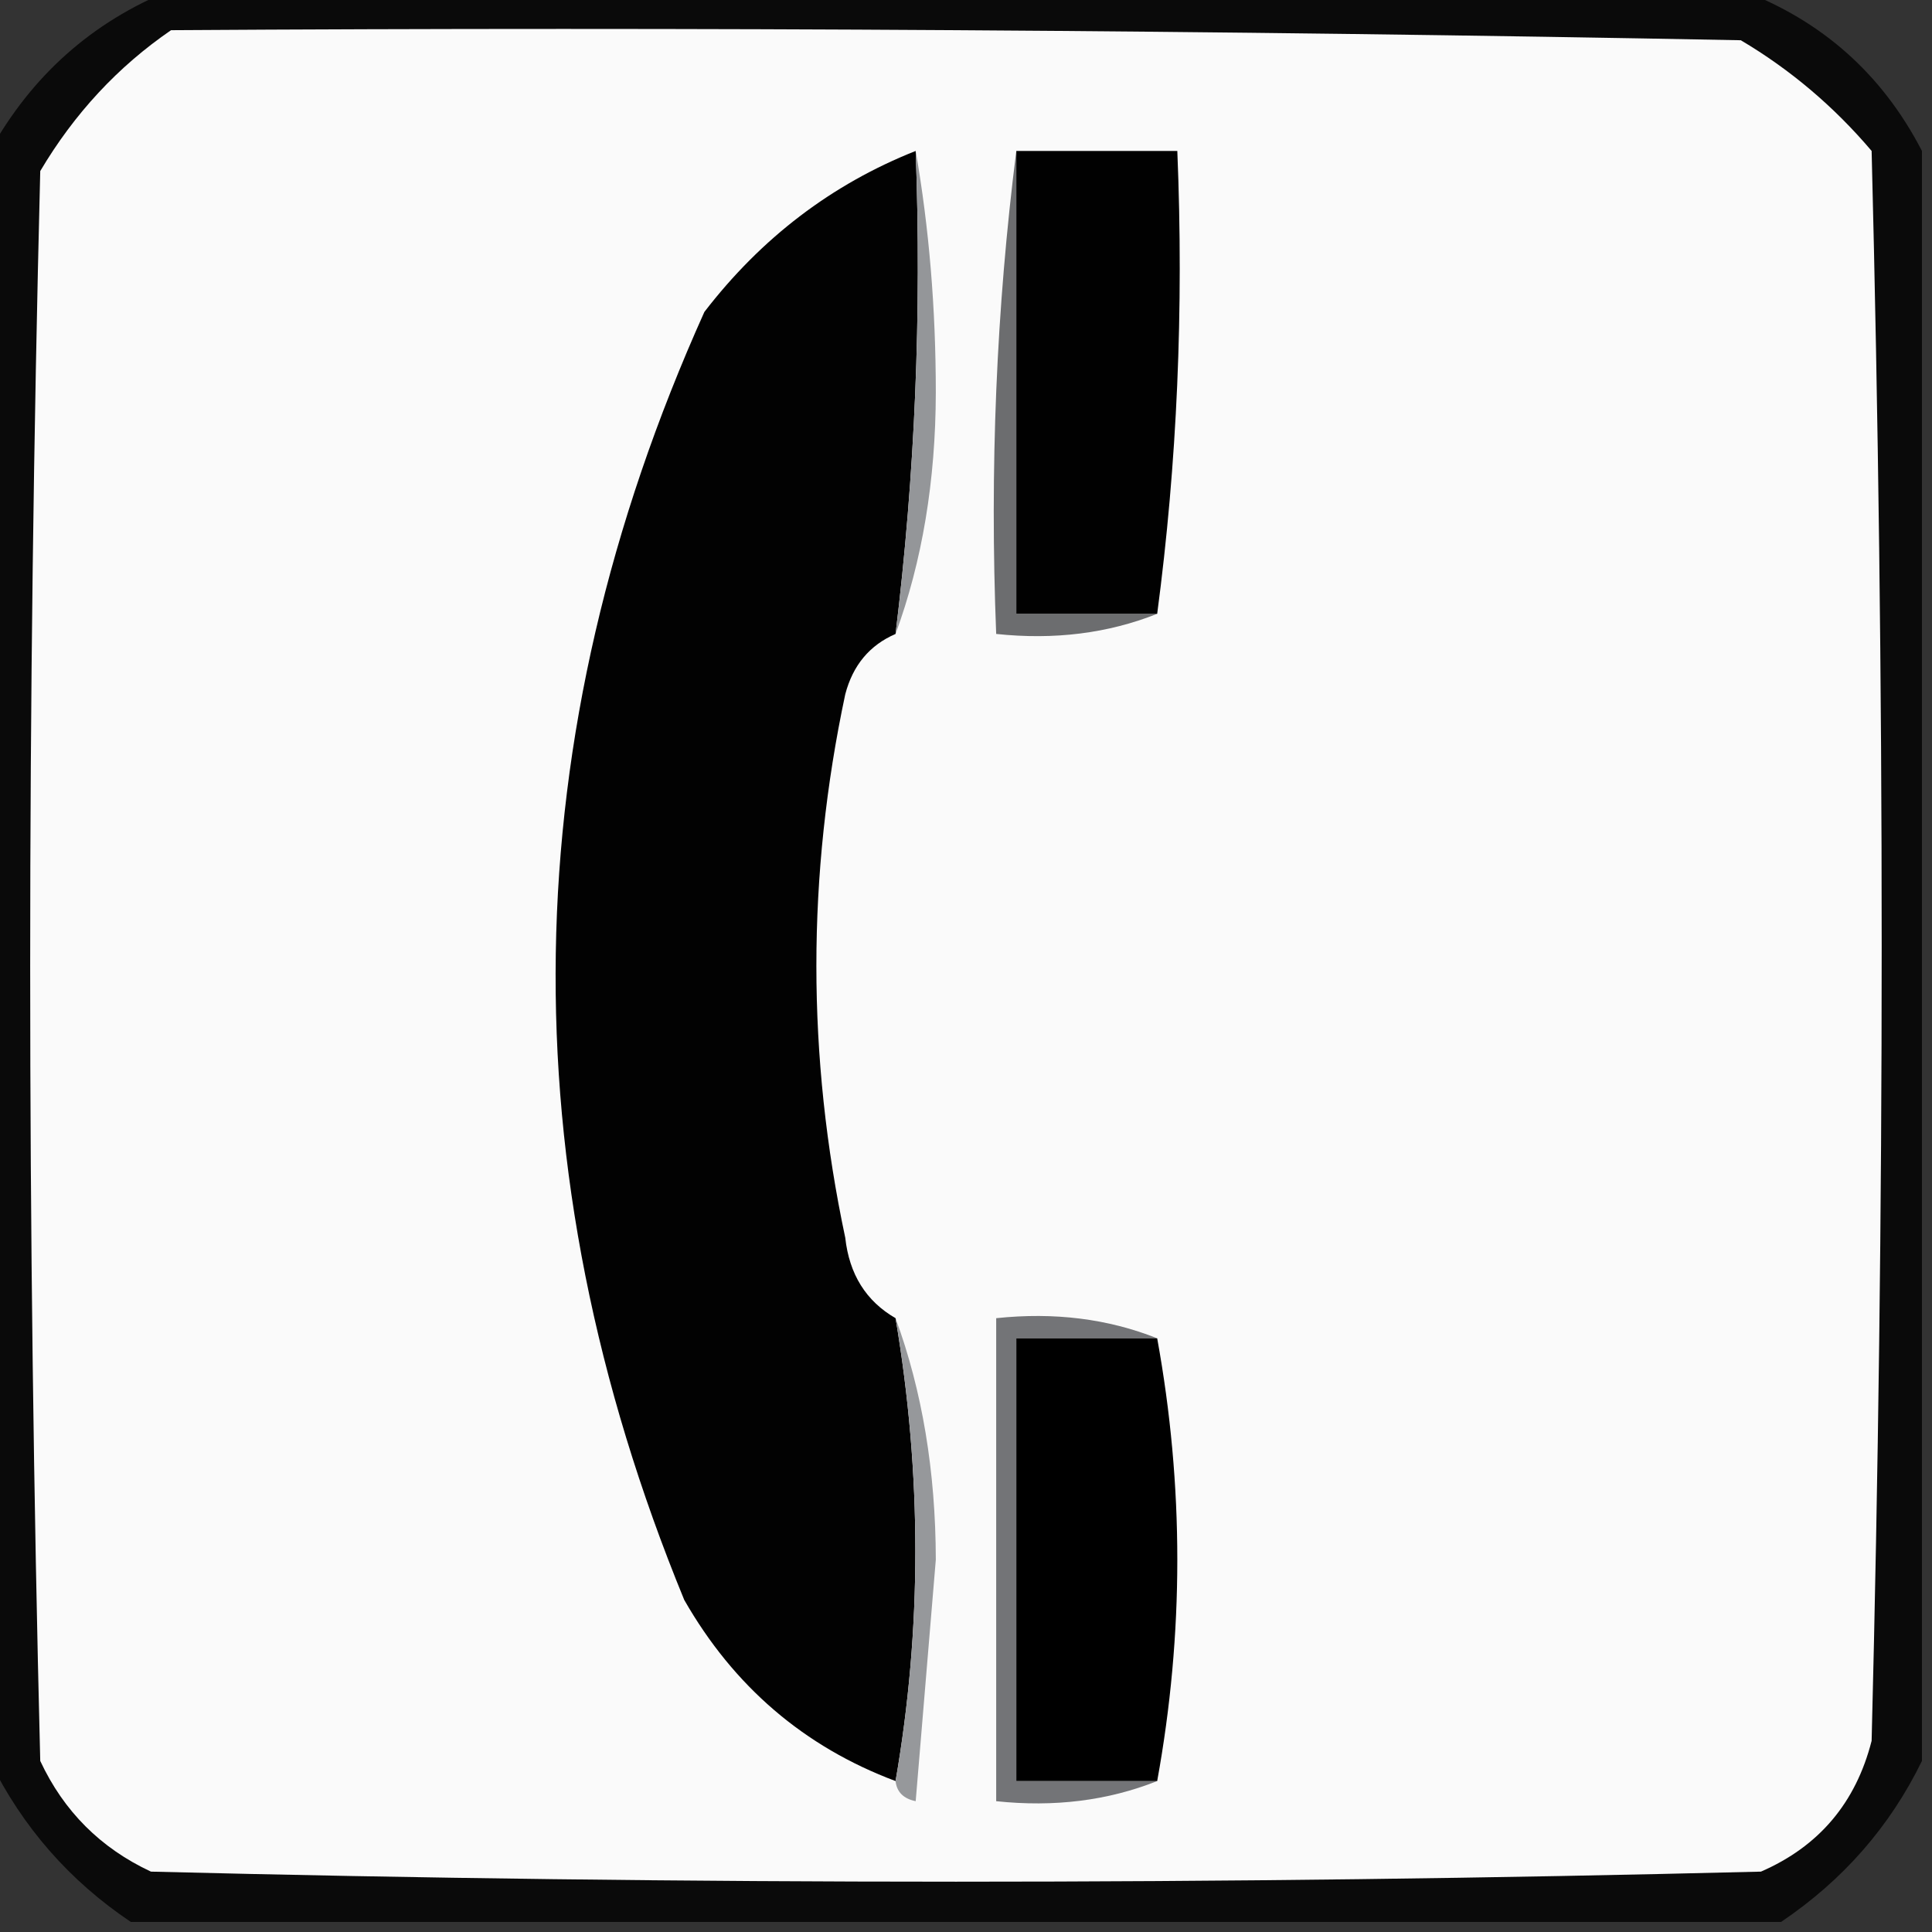 <?xml version="1.0" encoding="UTF-8"?>
<!DOCTYPE svg PUBLIC "-//W3C//DTD SVG 1.1//EN" "http://www.w3.org/Graphics/SVG/1.1/DTD/svg11.dtd">
<svg xmlns="http://www.w3.org/2000/svg" version="1.1" width="96px" height="96px" style="shape-rendering:geometricPrecision; text-rendering:geometricPrecision; image-rendering:optimizeQuality; fill-rule:evenodd; clip-rule:evenodd" xmlns:xlink="http://www.w3.org/1999/xlink">
<rect width="100%" height="100%" fill="#333333" stroke="none"/>
<g><path style="opacity:0.797" fill="#010101" d="M 8.5,-0.5 C 34.5,-0.5 60.5,-0.5 86.5,-0.5C 90.526,1.013 93.526,3.68 95.5,7.5C 95.5,34.167 95.5,60.833 95.5,87.5C 93.91,90.761 91.576,93.427 88.5,95.5C 61.167,95.5 33.833,95.5 6.5,95.5C 3.45,93.451 1.117,90.784 -0.5,87.5C -0.5,60.833 -0.5,34.167 -0.5,7.5C 1.581,3.75 4.581,1.084 8.5,-0.5 Z"/></g>
<g><path style="opacity:1" fill="#fafafa" d="M 8.5,1.5 C 34.502,1.333 60.502,1.5 86.5,2C 88.96,3.458 91.127,5.291 93,7.5C 93.667,33.833 93.667,60.167 93,86.5C 92.214,89.583 90.381,91.749 87.5,93C 60.833,93.667 34.167,93.667 7.5,93C 5,91.833 3.167,90 2,87.5C 1.333,61.167 1.333,34.833 2,8.5C 3.694,5.642 5.861,3.309 8.5,1.5 Z"/></g>
<g><path style="opacity:1" fill="#020202" d="M 45.5,7.5 C 45.8,15.586 45.467,23.586 44.5,31.5C 43.21,32.058 42.377,33.058 42,34.5C 40.087,43.489 40.087,52.489 42,61.5C 42.2,63.32 43.034,64.653 44.5,65.5C 45.812,73.265 45.812,80.932 44.5,88.5C 39.959,86.798 36.459,83.798 34,79.5C 25.156,57.978 25.489,36.645 35,15.5C 37.831,11.821 41.331,9.154 45.5,7.5 Z"/></g>
<g><path style="opacity:1" fill="#949699" d="M 45.5,7.5 C 46.166,11.319 46.499,15.319 46.5,19.5C 46.491,23.893 45.824,27.893 44.5,31.5C 45.467,23.586 45.8,15.586 45.5,7.5 Z"/></g>
<g><path style="opacity:1" fill="#6c6d6f" d="M 50.5,7.5 C 50.5,15.167 50.5,22.833 50.5,30.5C 52.833,30.5 55.167,30.5 57.5,30.5C 55.052,31.473 52.385,31.806 49.5,31.5C 49.174,23.316 49.508,15.316 50.5,7.5 Z"/></g>
<g><path style="opacity:1" fill="#010101" d="M 50.5,7.5 C 53.167,7.5 55.833,7.5 58.5,7.5C 58.825,15.352 58.492,23.018 57.5,30.5C 55.167,30.5 52.833,30.5 50.5,30.5C 50.5,22.833 50.5,15.167 50.5,7.5 Z"/></g>
<g><path style="opacity:1" fill="#96989b" d="M 44.5,65.5 C 45.824,69.107 46.491,73.107 46.5,77.5C 46.167,81.5 45.833,85.5 45.5,89.5C 44.893,89.376 44.56,89.043 44.5,88.5C 45.812,80.932 45.812,73.265 44.5,65.5 Z"/></g>
<g><path style="opacity:1" fill="#737477" d="M 57.5,66.5 C 55.167,66.5 52.833,66.5 50.5,66.5C 50.5,73.833 50.5,81.167 50.5,88.5C 52.833,88.5 55.167,88.5 57.5,88.5C 55.052,89.473 52.385,89.806 49.5,89.5C 49.5,81.5 49.5,73.5 49.5,65.5C 52.385,65.194 55.052,65.527 57.5,66.5 Z"/></g>
<g><path style="opacity:1" fill="#000000" d="M 57.5,66.5 C 58.833,73.833 58.833,81.167 57.5,88.5C 55.167,88.5 52.833,88.5 50.5,88.5C 50.5,81.167 50.5,73.833 50.5,66.5C 52.833,66.5 55.167,66.5 57.5,66.5 Z"/></g>
</svg>
